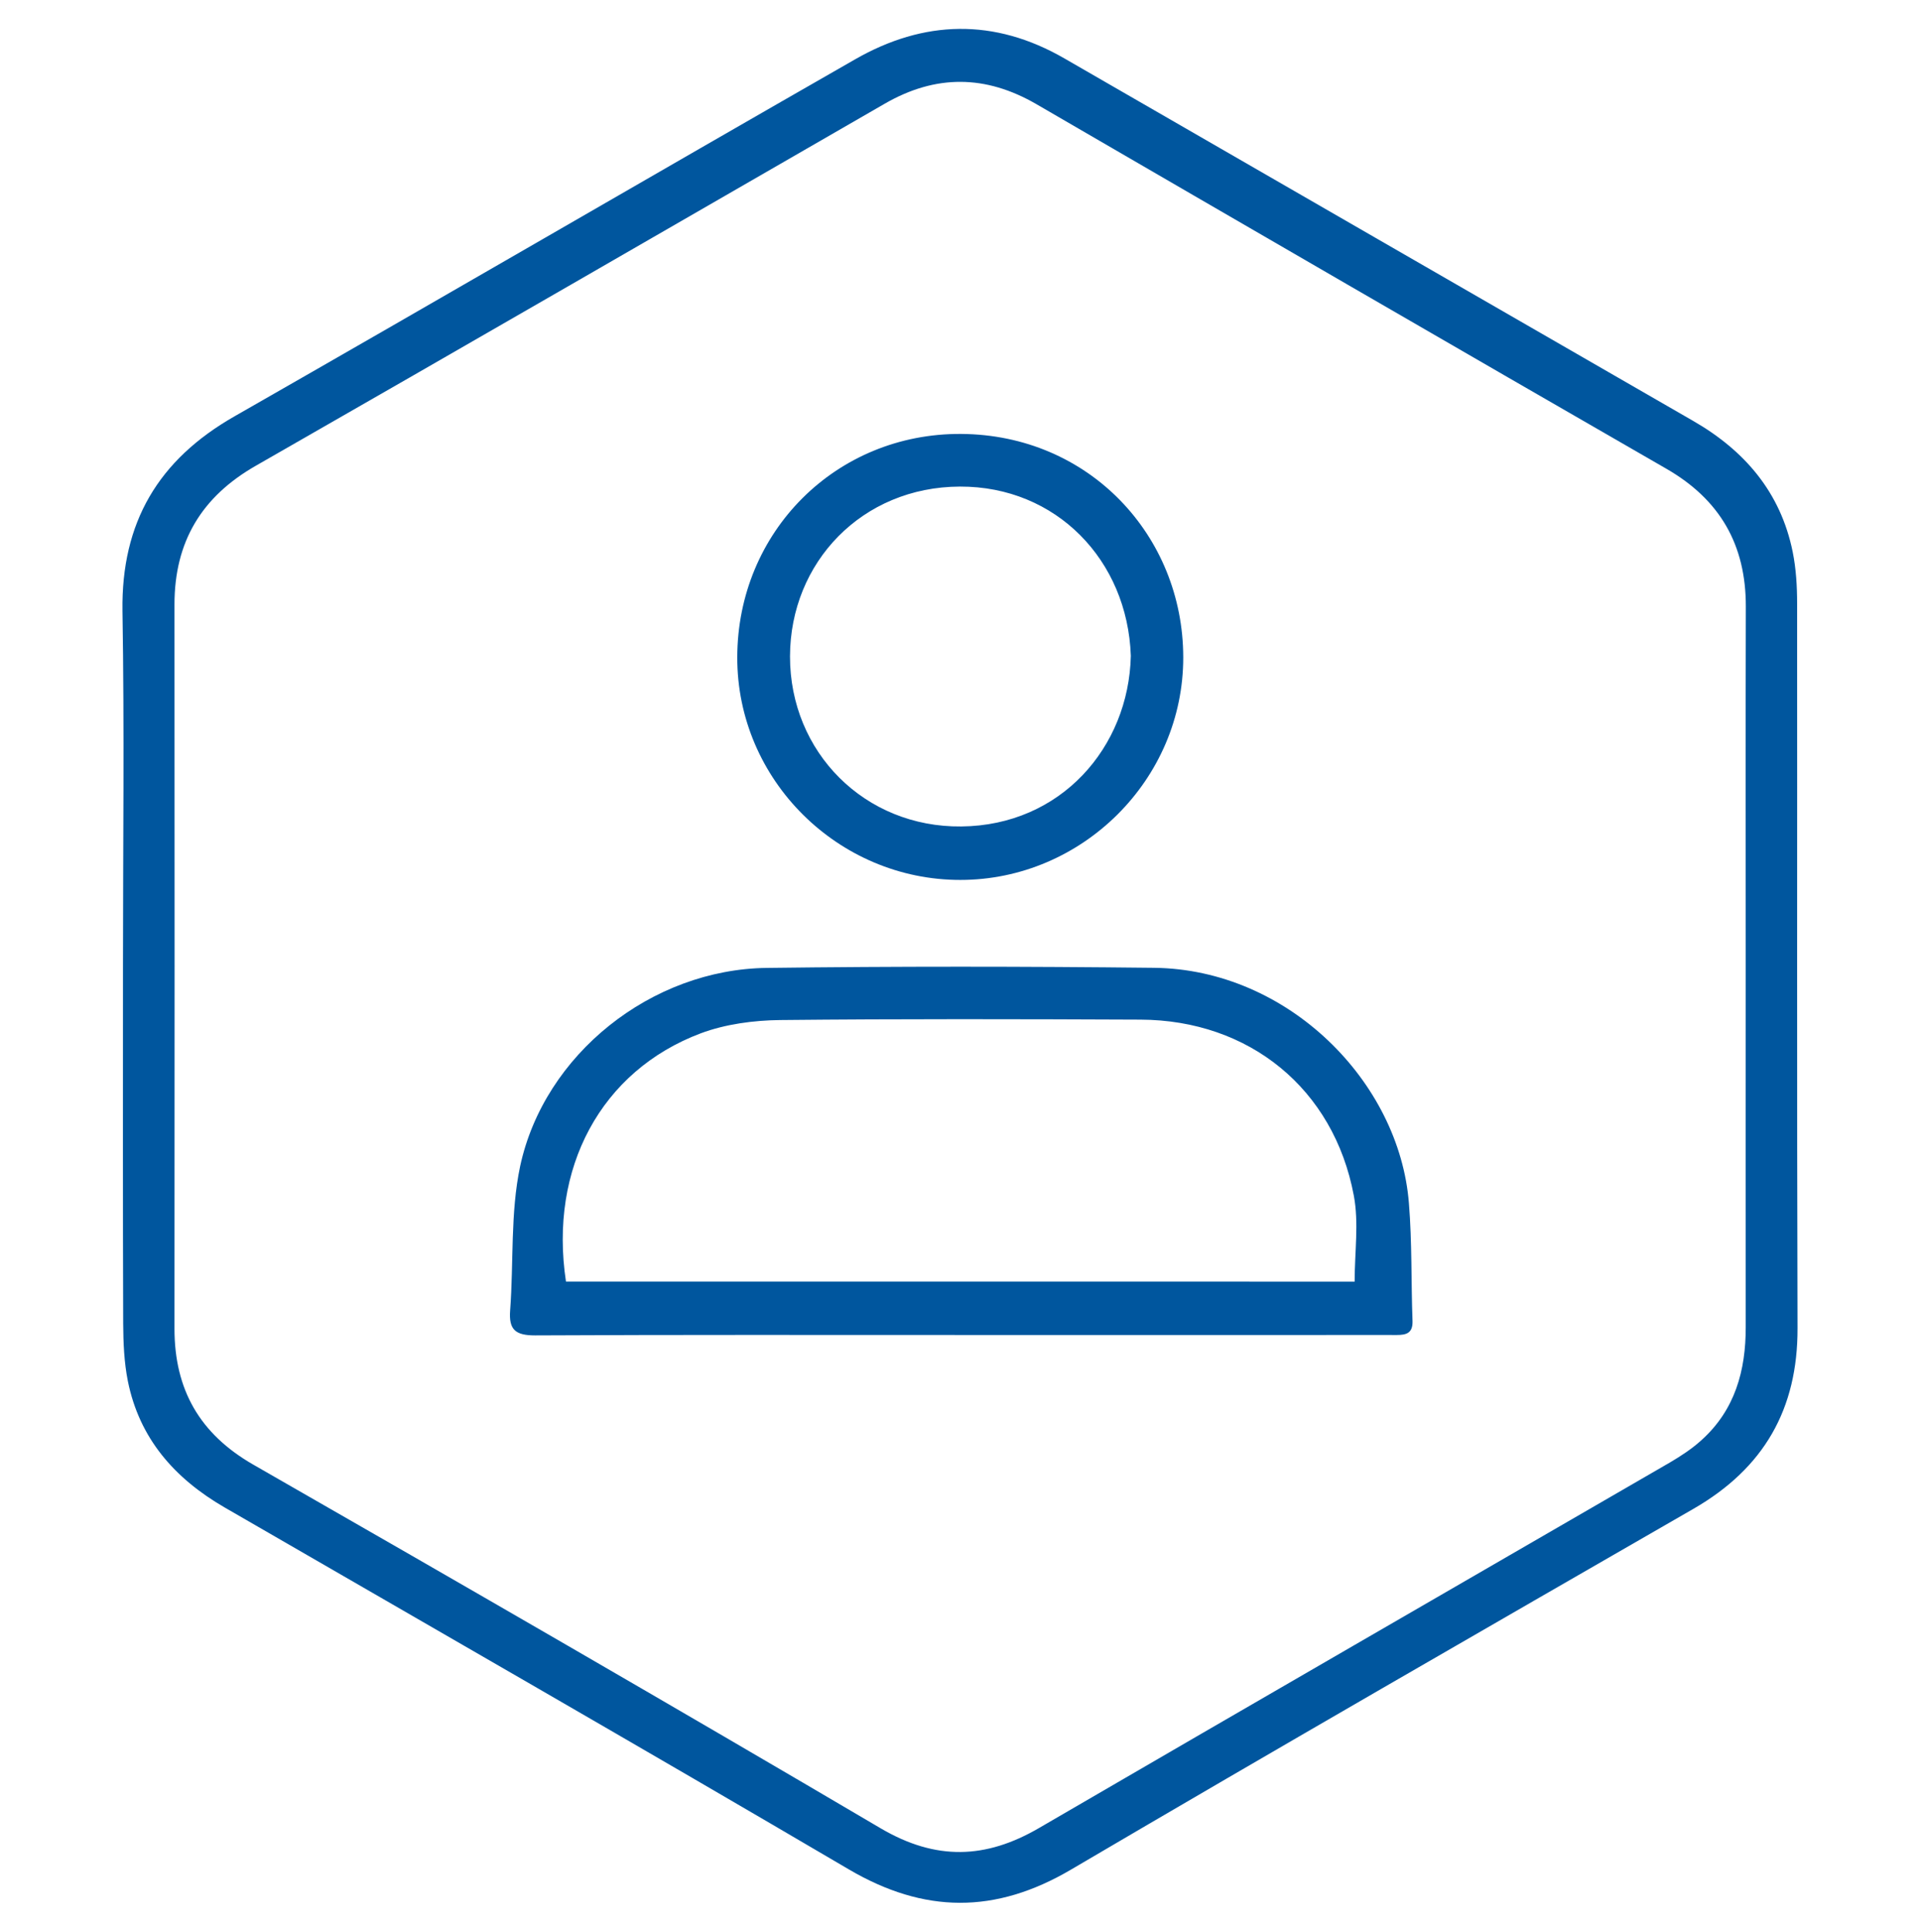 <?xml version="1.0" encoding="utf-8"?>
<!-- Generator: Adobe Illustrator 16.0.0, SVG Export Plug-In . SVG Version: 6.00 Build 0)  -->
<!DOCTYPE svg PUBLIC "-//W3C//DTD SVG 1.1//EN" "http://www.w3.org/Graphics/SVG/1.1/DTD/svg11.dtd">
<svg version="1.1" id="Layer_1" xmlns="http://www.w3.org/2000/svg" xmlns:xlink="http://www.w3.org/1999/xlink" x="0px" y="0px"
	 width="18.641px" height="18.75px" viewBox="0 0 18.641 18.75" enable-background="new 0 0 18.641 18.75" xml:space="preserve">
<g>
	<path fill="#00569e" d="M1.194,9.368c0-1.147,0.014-2.294-0.005-3.44C1.177,5.071,1.537,4.463,2.277,4.041
		c2.012-1.149,4.014-2.314,6.025-3.465c0.668-0.383,1.351-0.402,2.032-0.009c2.033,1.173,4.068,2.345,6.102,3.517
		c0.502,0.288,0.852,0.695,0.969,1.273c0.033,0.163,0.043,0.335,0.043,0.502c0.002,2.344-0.003,4.688,0.004,7.031
		c0.003,0.789-0.328,1.362-1.01,1.755c-2.017,1.162-4.037,2.323-6.045,3.503c-0.733,0.431-1.424,0.427-2.156-0.003
		c-2.014-1.183-4.039-2.345-6.062-3.514c-0.483-0.28-0.826-0.668-0.938-1.227c-0.036-0.181-0.044-0.372-0.045-0.558
		C1.192,11.687,1.194,10.528,1.194,9.368 M16.949,9.383c0-1.166-0.002-2.331,0.001-3.496c0.001-0.599-0.251-1.038-0.773-1.338
		c-2.041-1.175-4.077-2.355-6.113-3.537C9.57,0.725,9.084,0.721,8.589,1.007C6.555,2.179,4.523,3.354,2.485,4.52
		C1.956,4.822,1.694,5.26,1.694,5.867c0.002,2.344,0.001,4.687,0,7.03c0,0.59,0.244,1.021,0.766,1.32
		c2.037,1.167,4.07,2.34,6.093,3.531c0.534,0.313,1.017,0.297,1.534-0.004c2.04-1.187,4.085-2.366,6.127-3.549
		c0.107-0.063,0.214-0.133,0.305-0.216c0.326-0.293,0.431-0.676,0.43-1.099C16.948,11.714,16.949,10.549,16.949,9.383"/>
	<path fill="#00569e" d="M9.332,12.958c-1.379,0-2.757-0.003-4.136,0.004c-0.189,0-0.258-0.052-0.243-0.244
		c0.035-0.466,0.001-0.945,0.097-1.398c0.234-1.088,1.276-1.912,2.395-1.925c1.253-0.016,2.506-0.015,3.759-0.001
		c1.301,0.014,2.383,1.107,2.475,2.286c0.031,0.38,0.021,0.763,0.035,1.144c0.003,0.117-0.061,0.134-0.153,0.134
		c-0.245-0.001-0.489,0-0.733,0H9.332z M13.152,12.44c0-0.288,0.042-0.57-0.008-0.835c-0.194-1.036-1.014-1.704-2.072-1.708
		C9.906,9.892,8.741,9.889,7.575,9.901C7.317,9.904,7.044,9.94,6.803,10.03c-0.969,0.365-1.475,1.309-1.308,2.41H13.152z"/>
	<path fill="#00569e" d="M9.324,8.541C8.14,8.542,7.155,7.571,7.158,6.38C7.16,5.163,8.116,4.204,9.332,4.212
		c1.242,0.008,2.154,0.987,2.156,2.167C11.49,7.568,10.505,8.541,9.324,8.541 M10.979,6.366c-0.032-0.93-0.726-1.646-1.659-1.643
		C8.37,4.726,7.672,5.458,7.67,6.371C7.669,7.302,8.396,8.032,9.333,8.022C10.298,8.013,10.959,7.256,10.979,6.366"/>
</g>
</svg>
